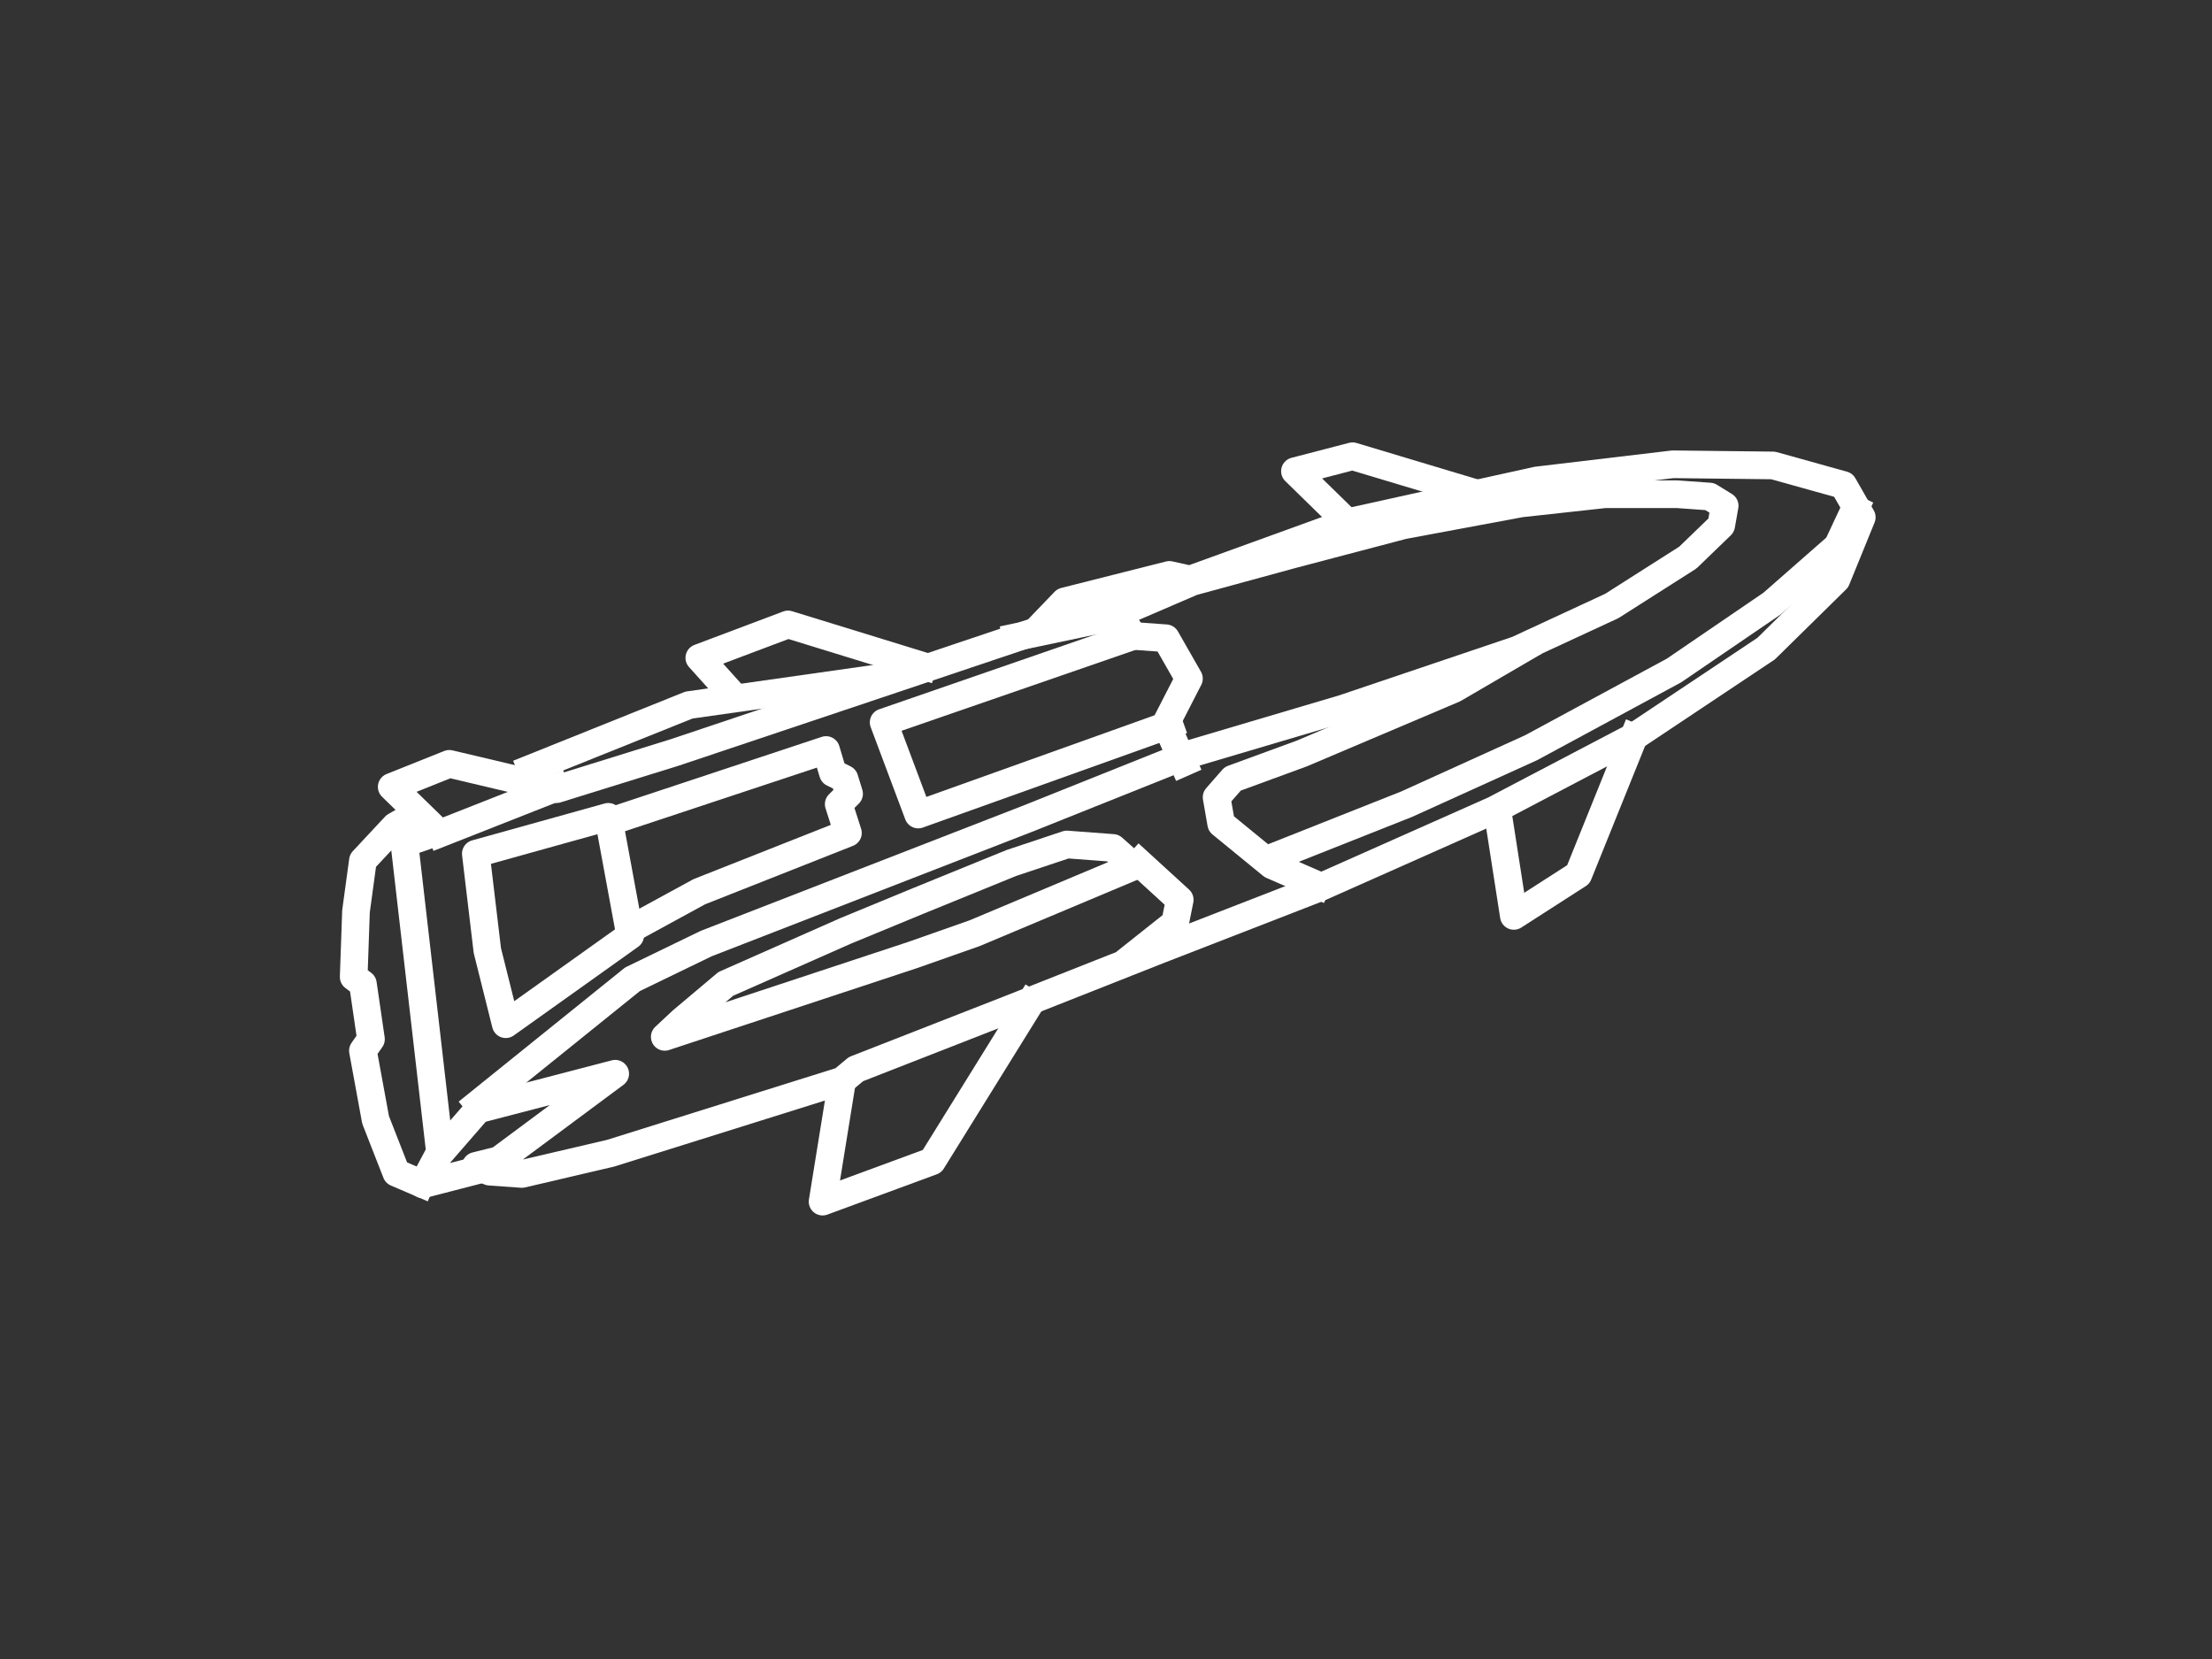 <svg version="1.1" viewBox="0.0 0.0 960.0 720.0" fill="none" stroke="none" stroke-linecap="square" stroke-miterlimit="10" xmlns:xlink="http://www.w3.org/1999/xlink" xmlns="http://www.w3.org/2000/svg"><rect x="0.0" y="0.0" width="960.0" height="720.0" fill="#333333" stroke="none"/><clipPath id="p.0"><path d="m0 0l960.0 0l0 720.0l-960.0 0l0 -720.0z" clip-rule="nonzero"/></clipPath><g clip-path="url(#p.0)"><path fill="#000000" fill-opacity="0.0" d="m0 0l960.0 0l0 720.0l-960.0 0z" fill-rule="evenodd"/><path fill="#000000" fill-opacity="0.0" d="m191.0 500.501l-15.499 -134.501l14.499 -5.0l-20.0 -19.499l25.0 -10.0l46.501 11.0l51.499 -16.0l88.0 -29.501l68.501 -23.0l12.499 -13.0l45.501 -11.499l9 2.0l69.0 -25.0l81.499 -18.0l59.0 -7.0l43.501 0.499l30.499 8.501l8.0 14.0l-11.0 27.0l-30.499 30.0l-57.0 38.0l-61.0 32.0l-76.501 34.0l-69.499 27.0l-64.501 25.499l-66.499 26.0l-6.0 5.0l-100.501 31.501l-38.499 9.0l-14.0 -1.0l-6.0 -2.501l10.0 -2.499l50.499 -37.501l-59.499 15.501z" fill-rule="evenodd"/><path stroke="#ffffff" stroke-width="12.0" stroke-linejoin="round" stroke-linecap="butt" d="m191.0 500.501l-15.499 -134.501l14.499 -5.0l-20.0 -19.499l25.0 -10.0l46.501 11.0l51.499 -16.0l88.0 -29.501l68.501 -23.0l12.499 -13.0l45.501 -11.499l9 2.0l69.0 -25.0l81.499 -18.0l59.0 -7.0l43.501 0.499l30.499 8.501l8.0 14.0l-11.0 27.0l-30.499 30.0l-57.0 38.0l-61.0 32.0l-76.501 34.0l-69.499 27.0l-64.501 25.499l-66.499 26.0l-6.0 5.0l-100.501 31.501l-38.499 9.0l-14.0 -1.0l-6.0 -2.501l10.0 -2.499l50.499 -37.501l-59.499 15.501z" fill-rule="evenodd"/><path fill="#000000" fill-opacity="0.0" d="m191.501 499.0l-8.0 15.0l29.0 -7.499" fill-rule="evenodd"/><path stroke="#ffffff" stroke-width="12.0" stroke-linejoin="round" stroke-linecap="butt" d="m191.501 499.0l-8.0 15.0l29.0 -7.499" fill-rule="evenodd"/><path fill="#000000" fill-opacity="0.0" d="m191.501 361.501l49.499 -19.501" fill-rule="evenodd"/><path stroke="#ffffff" stroke-width="12.0" stroke-linejoin="round" stroke-linecap="butt" d="m191.501 361.501l49.499 -19.501" fill-rule="evenodd"/><path fill="#000000" fill-opacity="0.0" d="m207.501 479.0l67.0 -54.0l32.0 -15.499l139.0 -54.0l70 -28.0l67.499 -20.0l75.501 -25.501l41.0 -19.0l33.0 -21.0l14.499 -14.0l1.501 -8.499l-6.501 -4.0l-14.0 -1.0l-31.499 0l-36.501 4.0l-51.0 9.499l-47.499 12.501l-44.0 12.0l-36 15.499l-40.501 8.501" fill-rule="evenodd"/><path stroke="#ffffff" stroke-width="12.0" stroke-linejoin="round" stroke-linecap="butt" d="m207.501 479.0l67.0 -54.0l32.0 -15.499l139.0 -54.0l70 -28.0l67.499 -20.0l75.501 -25.501l41.0 -19.0l33.0 -21.0l14.499 -14.0l1.501 -8.499l-6.501 -4.0l-14.0 -1.0l-31.499 0l-36.501 4.0l-51.0 9.499l-47.499 12.501l-44.0 12.0l-36 15.499l-40.501 8.501" fill-rule="evenodd"/><path fill="#000000" fill-opacity="0.0" d="m513.501 331.0l-7.501 -17.0l10.0 -19.499l-10.0 -17.501l-14.0 -1.0l-6.0 -8.0" fill-rule="evenodd"/><path stroke="#ffffff" stroke-width="12.0" stroke-linejoin="round" stroke-linecap="butt" d="m513.501 331.0l-7.501 -17.0l10.0 -19.499l-10.0 -17.501l-14.0 -1.0l-6.0 -8.0" fill-rule="evenodd"/><path fill="#000000" fill-opacity="0.0" d="m219.501 444.501l54.0 -38.501l-9.501 -51.499l-57.499 16.0l5.0 42.0z" fill-rule="evenodd"/><path stroke="#ffffff" stroke-width="12.0" stroke-linejoin="round" stroke-linecap="butt" d="m219.501 444.501l54.0 -38.501l-9.501 -51.499l-57.499 16.0l5.0 42.0z" fill-rule="evenodd"/><path fill="#000000" fill-opacity="0.0" d="m182.501 513.501l-10.501 -4.501l-9.0 -23.0l-5.499 -30.0l3.499 -5.0l-3.499 -24.0l-4.0 -3.0l1.0 -28.499l3.0 -22.0l14.0 -15.0l7.0 -4.0" fill-rule="evenodd"/><path stroke="#ffffff" stroke-width="12.0" stroke-linejoin="round" stroke-linecap="butt" d="m182.501 513.501l-10.501 -4.501l-9.0 -23.0l-5.499 -30.0l3.499 -5.0l-3.499 -24.0l-4.0 -3.0l1.0 -28.499l3.0 -22.0l14.0 -15.0l7.0 -4.0" fill-rule="evenodd"/><path fill="#000000" fill-opacity="0.0" d="m230.501 333.501l68.499 -27.501l84.501 -12.0" fill-rule="evenodd"/><path stroke="#ffffff" stroke-width="12.0" stroke-linejoin="round" stroke-linecap="butt" d="m230.501 333.501l68.499 -27.501l84.501 -12.0" fill-rule="evenodd"/><path fill="#000000" fill-opacity="0.0" d="m317.0 300.501l-13.499 -15.0l38.499 -14.501l58.501 18.0" fill-rule="evenodd"/><path stroke="#ffffff" stroke-width="12.0" stroke-linejoin="round" stroke-linecap="butt" d="m317.0 300.501l-13.499 -15.0l38.499 -14.501l58.501 18.0" fill-rule="evenodd"/><path fill="#000000" fill-opacity="0.0" d="m365.0 472.0l-8.0 49.501l47.501 -17.501l42.499 -68.499" fill-rule="evenodd"/><path stroke="#ffffff" stroke-width="12.0" stroke-linejoin="round" stroke-linecap="butt" d="m365.0 472.0l-8.0 49.501l47.501 -17.501l42.499 -68.499" fill-rule="evenodd"/><path fill="#000000" fill-opacity="0.0" d="m650.0 352.501l7.0 45.0l28.0 -18.0l24.0 -59.501" fill-rule="evenodd"/><path stroke="#ffffff" stroke-width="12.0" stroke-linejoin="round" stroke-linecap="butt" d="m650.0 352.501l7.0 45.0l28.0 -18.0l24.0 -59.501" fill-rule="evenodd"/><path fill="#000000" fill-opacity="0.0" d="m584.0 226.0l-22.0 -21.499l25.0 -6.501l55.0 16.501" fill-rule="evenodd"/><path stroke="#ffffff" stroke-width="12.0" stroke-linejoin="round" stroke-linecap="butt" d="m584.0 226.0l-22.0 -21.499l25.0 -6.501l55.0 16.501" fill-rule="evenodd"/><path fill="#000000" fill-opacity="0.0" d="m288.501 450.0l107.499 -35.499l27.0 -9.501l69.0 -29.0l-9.0 -8.0l-20.0 -1.499l-24.0 8.0l-40.499 16.499l-31.501 13.0l-52.0 23.0l-19.0 16.0z" fill-rule="evenodd"/><path stroke="#ffffff" stroke-width="12.0" stroke-linejoin="round" stroke-linecap="butt" d="m288.501 450.0l107.499 -35.499l27.0 -9.501l69.0 -29.0l-9.0 -8.0l-20.0 -1.499l-24.0 8.0l-40.499 16.499l-31.501 13.0l-52.0 23.0l-19.0 16.0z" fill-rule="evenodd"/><path fill="#000000" fill-opacity="0.0" d="m494.501 374.501l17.499 16.0l-2.0 10.0l-17.0 13.499" fill-rule="evenodd"/><path stroke="#ffffff" stroke-width="12.0" stroke-linejoin="round" stroke-linecap="butt" d="m494.501 374.501l17.499 16.0l-2.0 10.0l-17.0 13.499" fill-rule="evenodd"/><path fill="#000000" fill-opacity="0.0" d="m571.501 384.0l-19.501 -8.499l-22.0 -18.0l-2.0 -11.501l7.0 -8.0l30.0 -11.0l66.0 -28.0l30.0 -17.499" fill-rule="evenodd"/><path stroke="#ffffff" stroke-width="12.0" stroke-linejoin="round" stroke-linecap="butt" d="m571.501 384.0l-19.501 -8.499l-22.0 -18.0l-2.0 -11.501l7.0 -8.0l30.0 -11.0l66.0 -28.0l30.0 -17.499" fill-rule="evenodd"/><path fill="#000000" fill-opacity="0.0" d="m552.501 372.0l58.0 -23.0l54.0 -24.499l62.0 -33.501l42.499 -29.0l28.501 -25.0l7.499 -16.0" fill-rule="evenodd"/><path stroke="#ffffff" stroke-width="12.0" stroke-linejoin="round" stroke-linecap="butt" d="m552.501 372.0l58.0 -23.0l54.0 -24.499l62.0 -33.501l42.499 -29.0l28.501 -25.0l7.499 -16.0" fill-rule="evenodd"/><path fill="#000000" fill-opacity="0.0" d="m276.0 402.0l27.501 -15.0l64.499 -25.499l-4.0 -12.501l4.501 -4.499l-2.0 -6.501l-5.0 -2.499l-3.0 -10.0l-92.0 30.499" fill-rule="evenodd"/><path stroke="#ffffff" stroke-width="12.0" stroke-linejoin="round" stroke-linecap="butt" d="m276.0 402.0l27.501 -15.0l64.499 -25.499l-4.0 -12.501l4.501 -4.499l-2.0 -6.501l-5.0 -2.499l-3.0 -10.0l-92.0 30.499" fill-rule="evenodd"/><path fill="#000000" fill-opacity="0.0" d="m490.501 276.501l-107.0 37.0l15.0 40.0l109.0 -39.0" fill-rule="evenodd"/><path stroke="#ffffff" stroke-width="12.0" stroke-linejoin="round" stroke-linecap="butt" d="m490.501 276.501l-107.0 37.0l15.0 40.0l109.0 -39.0" fill-rule="evenodd"/></g></svg>